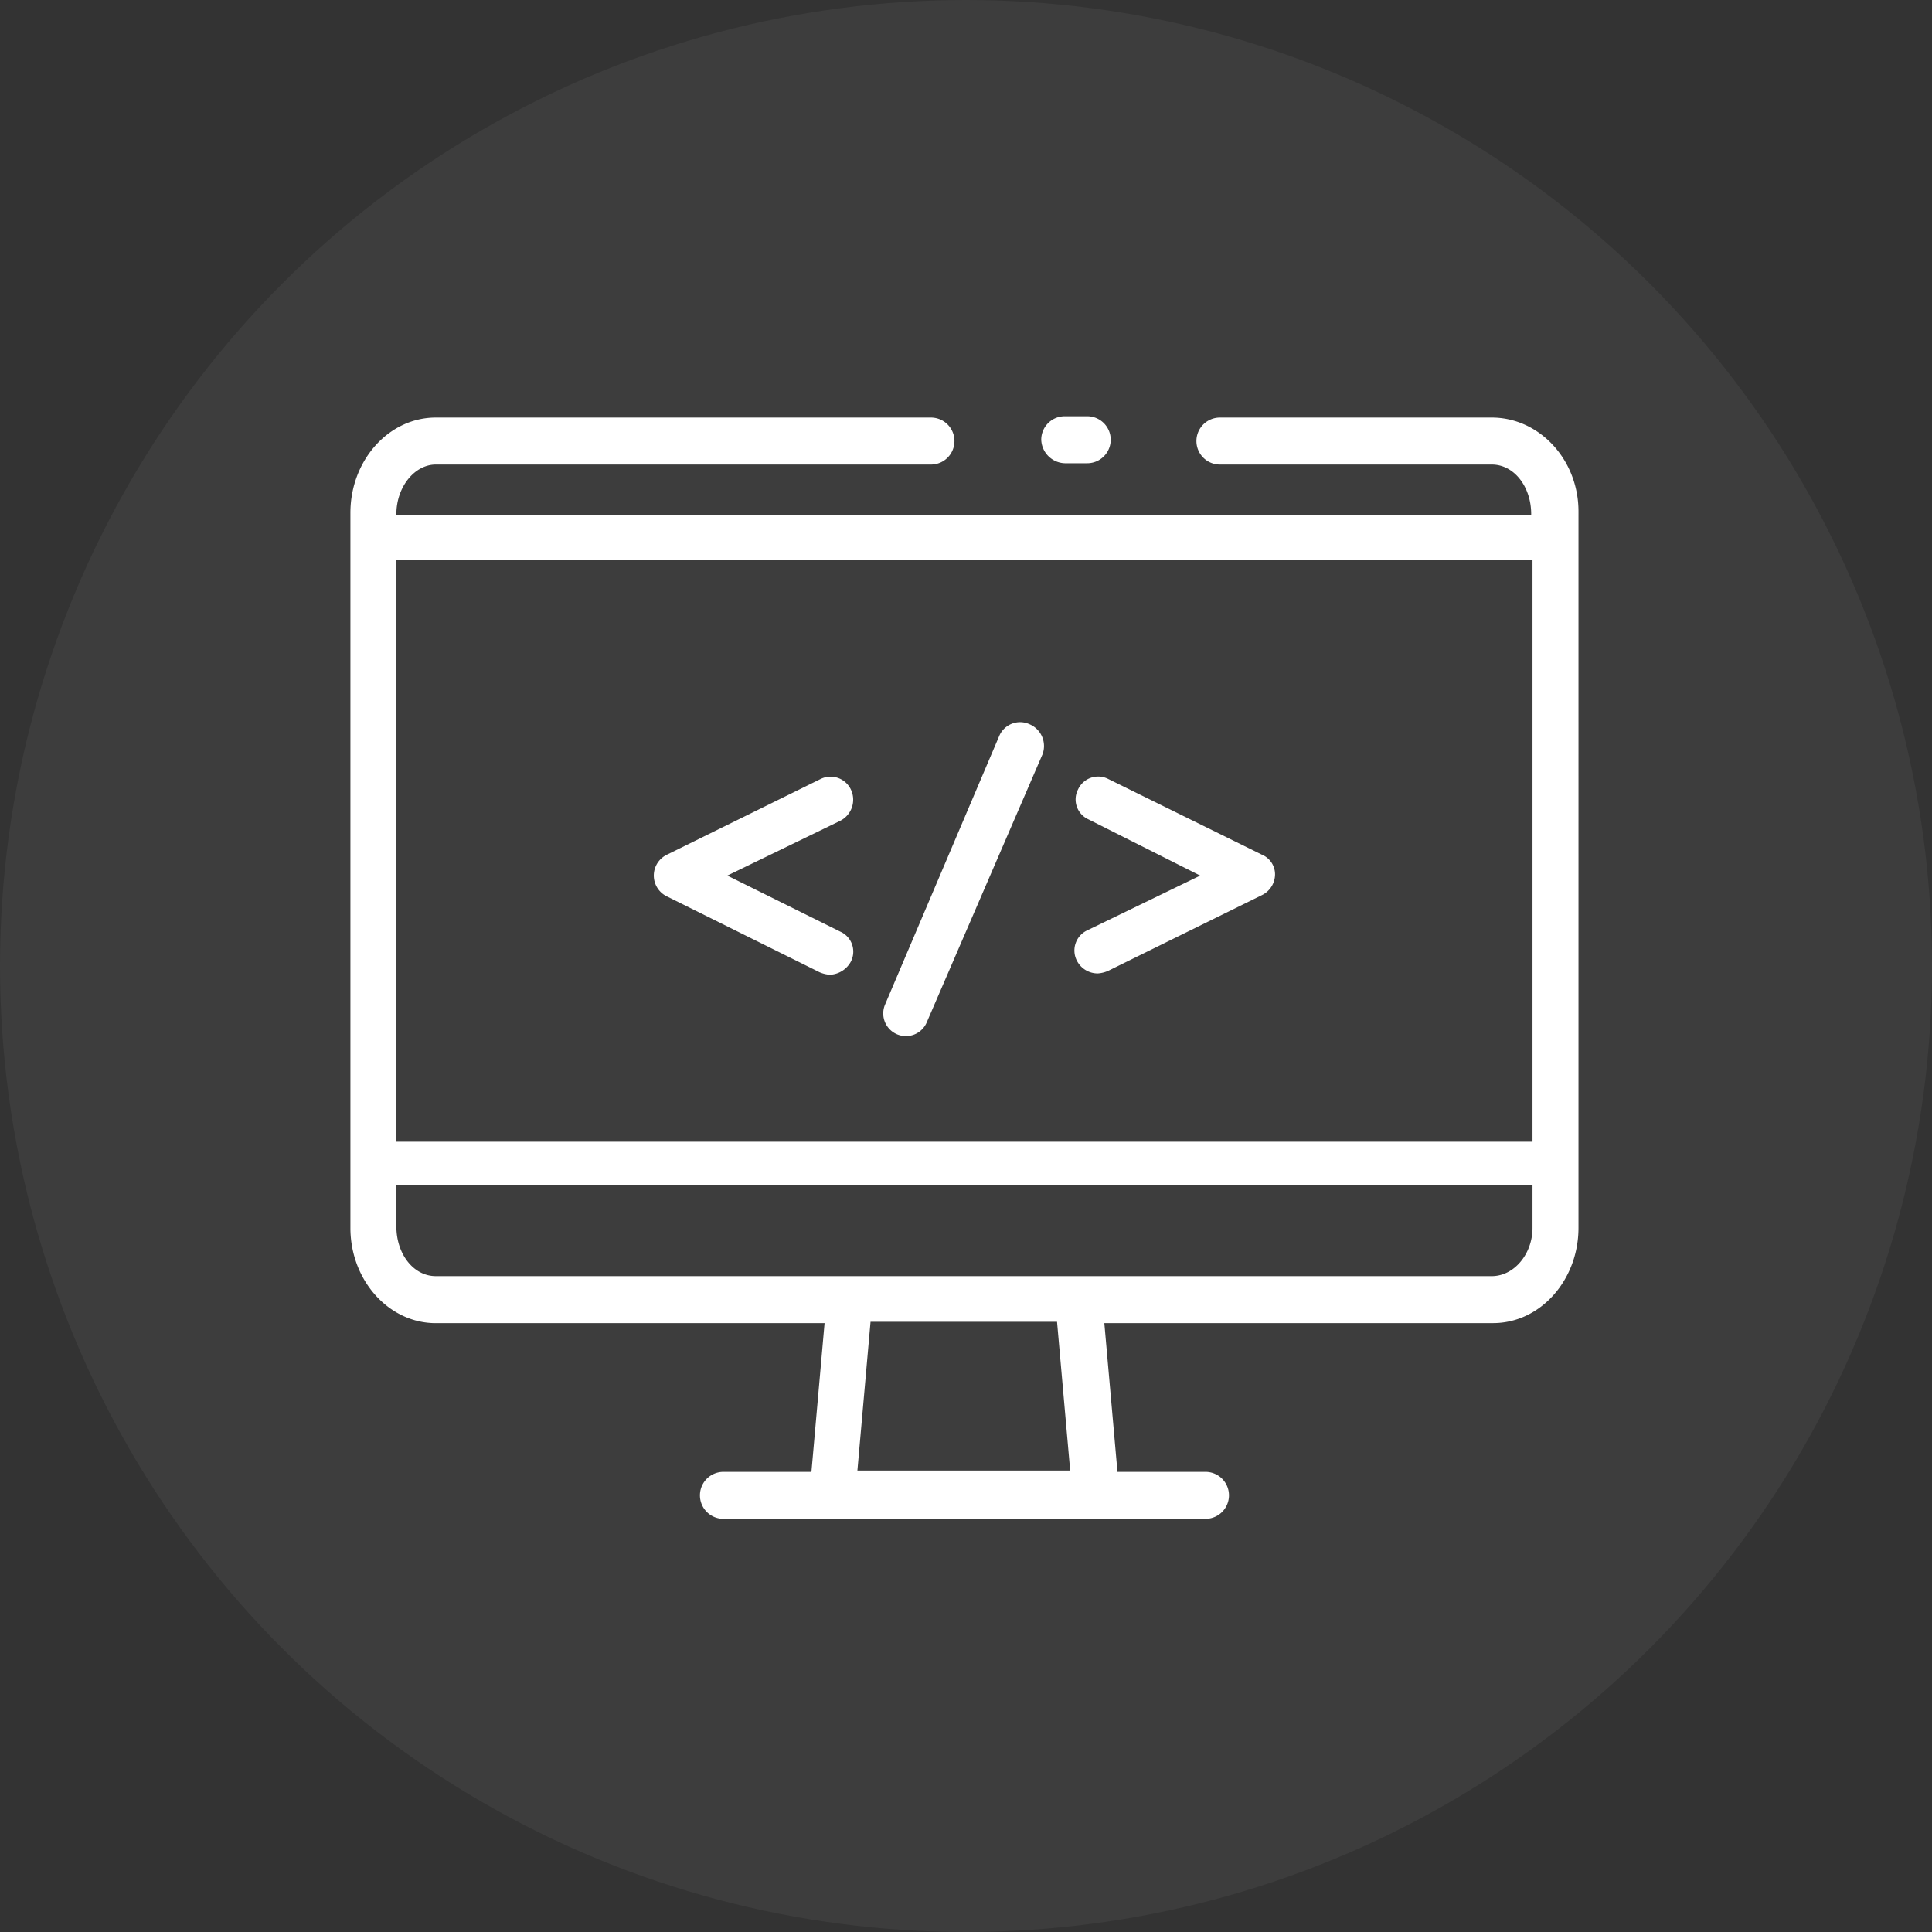 <svg xmlns="http://www.w3.org/2000/svg" xmlns:xlink="http://www.w3.org/1999/xlink" width="204" height="204" viewBox="0 0 204 204"><rect x="0" y="0" width="204" height="204" fill="#333333" stroke="none"/><defs><style>.a{opacity:0.05;fill:url(#a);}.b{fill:#fff;stroke:#707070;opacity:0;}.c{fill:url(#b);}.d{stroke:none;}.e{fill:none;}</style><linearGradient id="a" x1="0.5" x2="0.5" y2="1" gradientUnits="objectBoundingBox"><stop offset="0" stop-color="#fff"/><stop offset="0.47" stop-color="#fff"/><stop offset="1" stop-color="#fff"/></linearGradient><linearGradient id="b" x1="0.913" y1="0.153" x2="0.086" y2="1.069" xlink:href="#a"/></defs><g transform="translate(-858 -1826)"><circle class="a" cx="102" cy="102" r="102" transform="translate(858 1826)"/><g transform="translate(15487 4178)"><g class="b" transform="translate(-14592 -2315)"><rect class="d" width="130" height="130"/><rect class="e" x="0.5" y="0.5" width="129" height="129"/></g><path class="c" d="M137.818,21.938H109.11a2.48,2.48,0,1,0,0,4.96h28.708c2.358,0,4.161,2.342,4.161,5.235v.138H22.154v-.138c0-2.893,1.942-5.235,4.161-5.235H78.6a2.48,2.48,0,1,0,0-4.96H26.315C21.322,21.938,17.3,26.484,17.3,32v75.5c0,5.511,4.022,10.058,9.015,10.058H67.366L65.979,133.26H56.687a2.48,2.48,0,1,0,0,4.96h50.9a2.48,2.48,0,1,0,0-4.96H98.293l-1.387-15.706h41.051c4.993,0,9.015-4.547,9.015-10.058V31.858c0-5.511-4.161-9.92-9.153-9.92Zm4.3,15.017V98.4H22.154V36.955ZM93.3,133.122H70.833l1.387-15.706H91.913Zm44.518-20.528H26.315c-2.358,0-4.161-2.342-4.161-5.235v-4.409H142.118V107.5C142.118,110.252,140.176,112.594,137.818,112.594ZM92.745,26.76H95.1a2.48,2.48,0,1,0,0-4.96H92.745a2.478,2.478,0,0,0-2.5,2.48A2.57,2.57,0,0,0,92.745,26.76Zm20.8,41.332L97.322,60.1a2.338,2.338,0,0,0-3.19,1.1,2.309,2.309,0,0,0,1.109,3.169L107.03,70.3,95.1,76.083a2.348,2.348,0,0,0-1.109,3.169,2.472,2.472,0,0,0,2.219,1.378,3.281,3.281,0,0,0,1.109-.276l16.226-7.991a2.453,2.453,0,0,0,1.387-2.2A2.256,2.256,0,0,0,113.548,68.092ZM70.139,61.2a2.377,2.377,0,0,0-3.19-1.1L50.723,68.092a2.445,2.445,0,0,0,0,4.409l16.088,7.991a3.282,3.282,0,0,0,1.109.276,2.639,2.639,0,0,0,2.219-1.378,2.309,2.309,0,0,0-1.109-3.169L57.1,70.3,69.03,64.51A2.5,2.5,0,0,0,70.139,61.2ZM89,54.315a2.393,2.393,0,0,0-3.19,1.24L73.745,83.937a2.393,2.393,0,1,0,4.438,1.791l12.2-28.244A2.5,2.5,0,0,0,89,54.315Z" transform="translate(-14609.3 -2329.846)"/></g></g></svg>